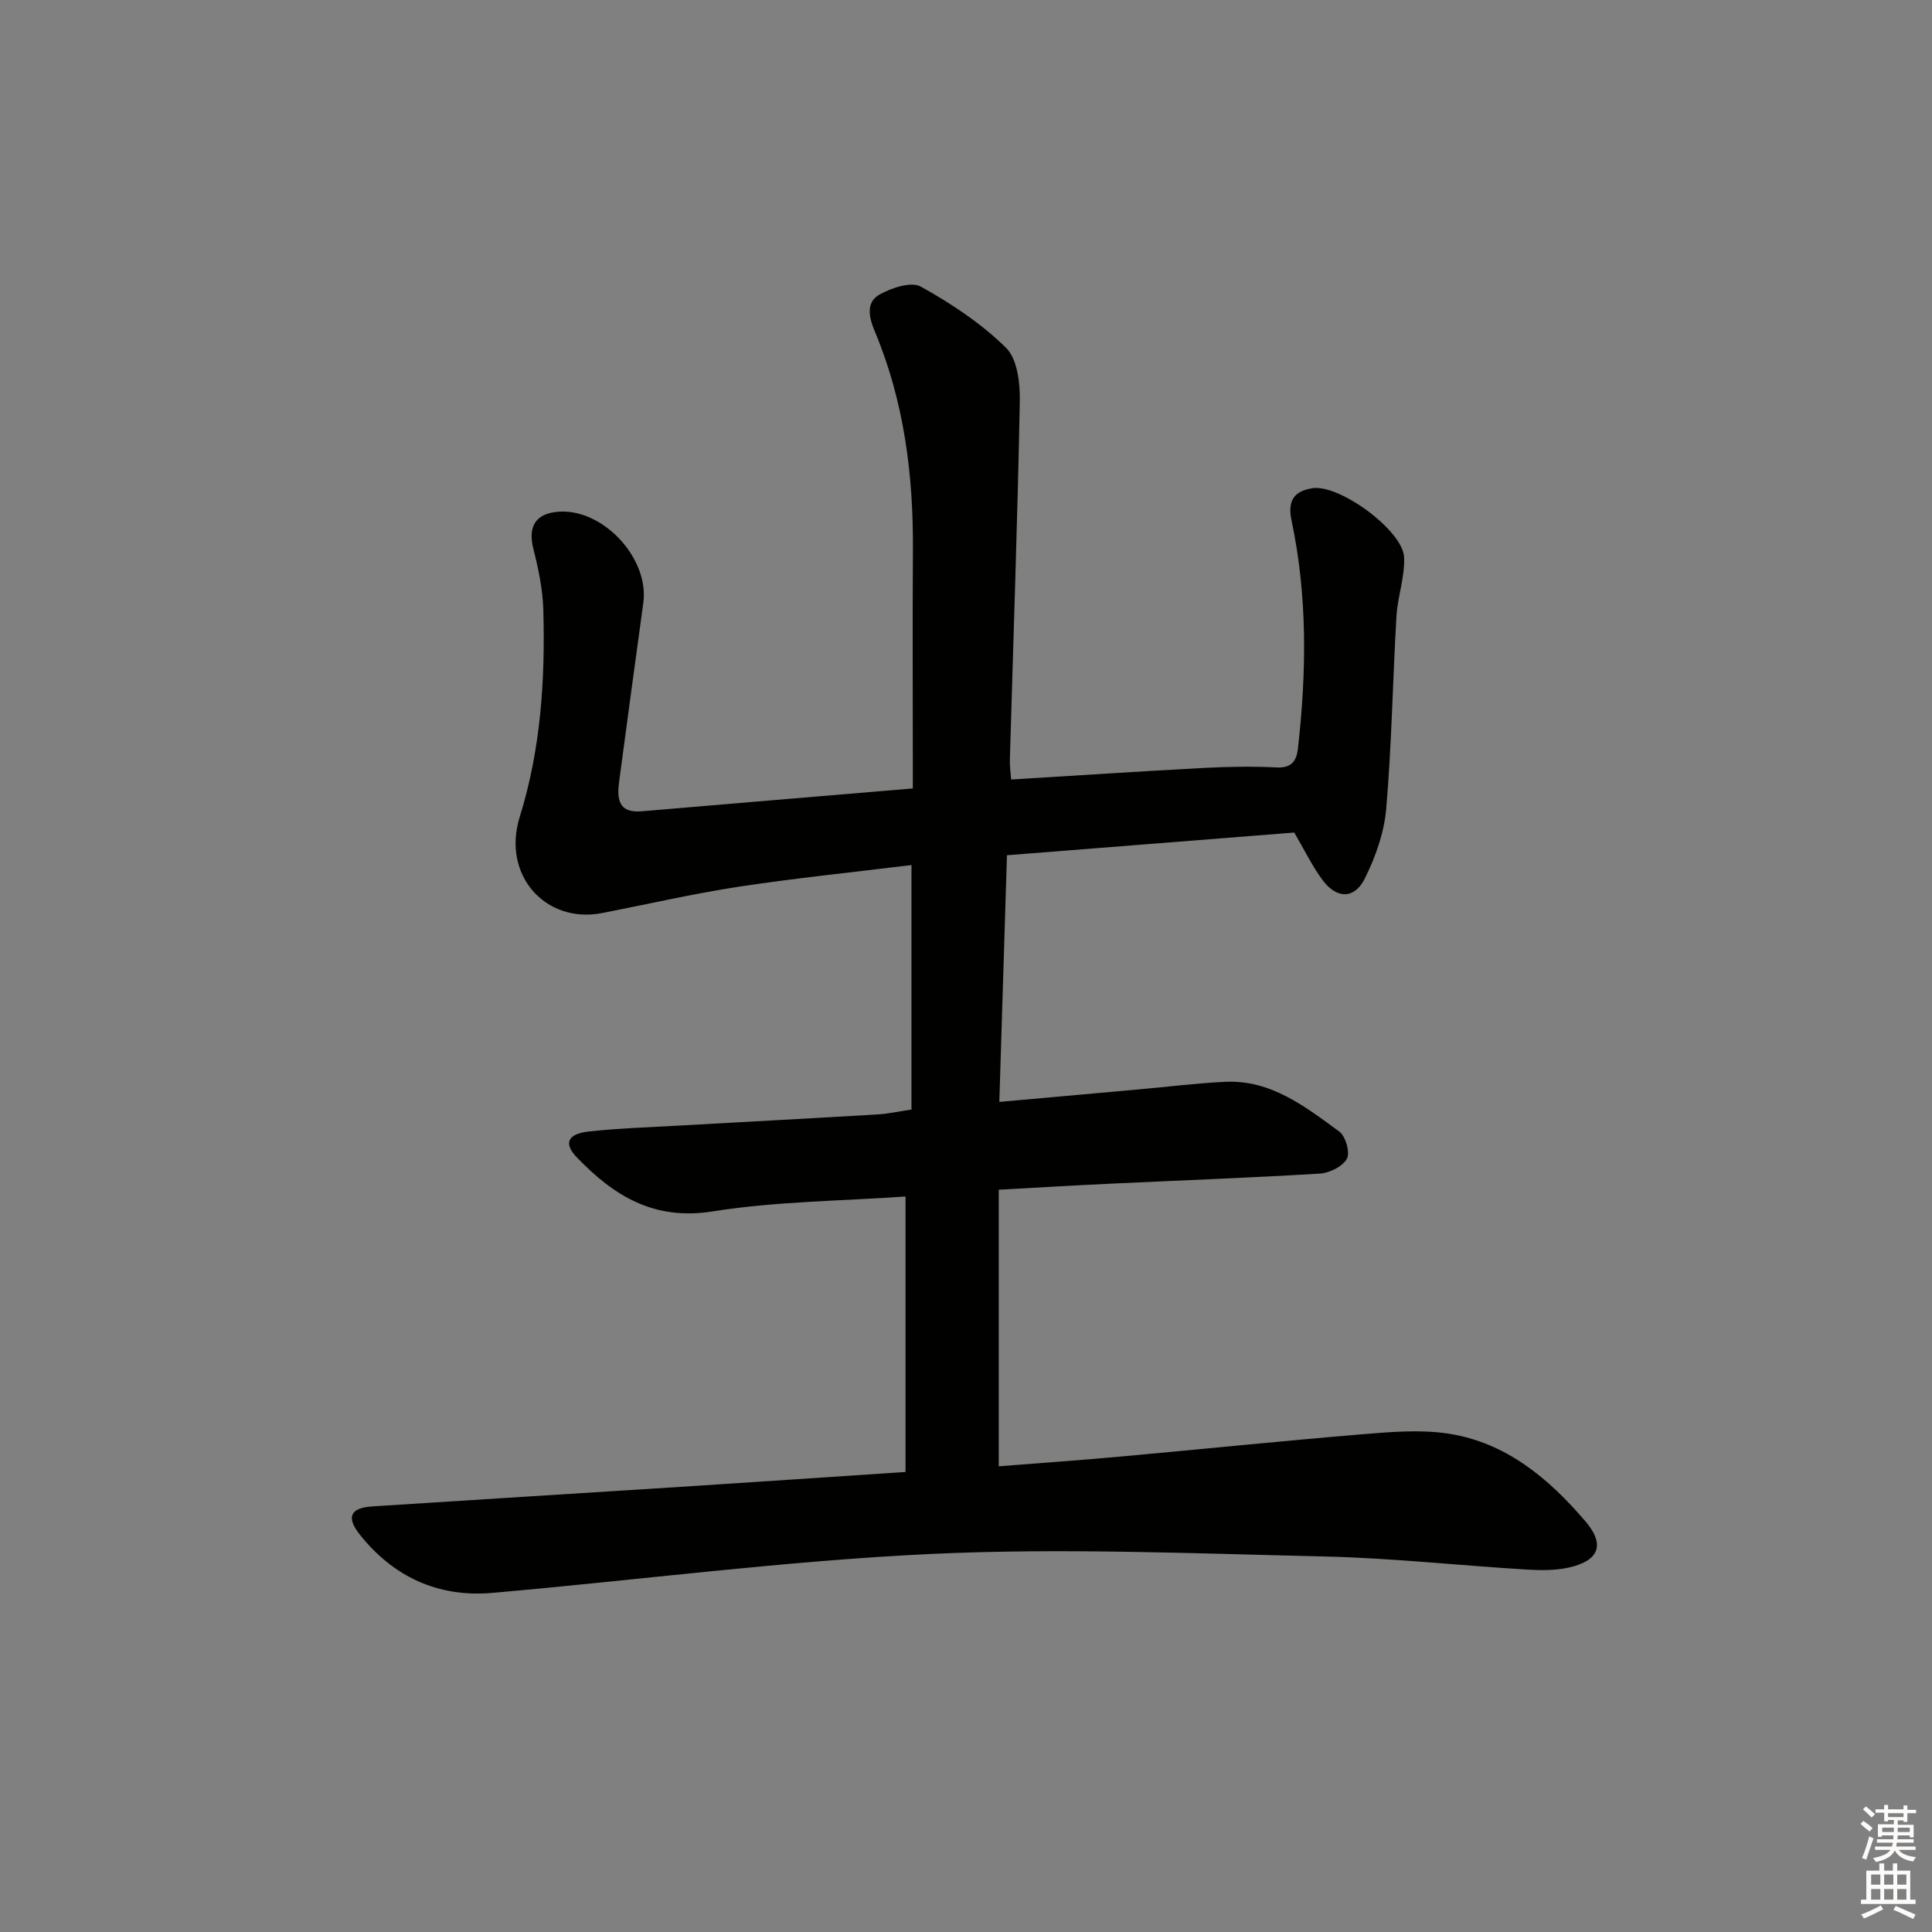 <svg enable-background="new 0 0 400 400" viewBox="0 0 400 400" xmlns="http://www.w3.org/2000/svg"><rect x="0" y="0" width="400" height="400" fill="#808080" stroke="none"/><path d="m187.48 304.76c0-18.98 0-37.73 0-57.04-13.24.94-26.76.99-39.95 3.09-12.21 1.94-20.49-3.27-28.13-11.22-2.76-2.87-1.9-4.86 2.55-5.33 6.44-.69 12.93-.89 19.4-1.26 13.45-.76 26.9-1.47 40.35-2.27 2.27-.14 4.52-.64 7.01-1.01 0-16.92 0-33.51 0-50.62-12.09 1.49-23.95 2.69-35.72 4.48-9.5 1.45-18.89 3.62-28.34 5.46-11.66 2.27-20.8-7.81-17.05-19.89 4.38-14.08 5.28-28.36 4.89-42.85-.11-4.24-1.02-8.53-2.06-12.66-1.19-4.71.51-7.44 5.43-7.71 9.19-.49 18.58 9.76 17.33 18.89-1.69 12.34-3.37 24.69-5.01 37.04-.46 3.5-.18 6.52 4.64 6.11 18.52-1.58 37.04-3.12 56.17-4.73 0-1.78 0-3.56 0-5.33 0-14.66-.08-29.33.02-43.99.1-15.61-1.82-30.84-7.91-45.35-1.16-2.76-1.91-5.97.99-7.58 2.48-1.39 6.57-2.76 8.56-1.65 6.31 3.51 12.52 7.63 17.64 12.67 2.35 2.31 2.92 7.31 2.85 11.06-.47 24.78-1.35 49.55-2.06 74.32-.04 1.29.17 2.58.27 4 13.5-.82 26.72-1.7 39.95-2.4 4.99-.26 10.01-.35 14.99-.1 3.15.16 4.15-1.36 4.44-3.96 1.78-15.79 1.98-31.57-1.33-47.17-.91-4.31.7-6.1 4.32-6.68 5.54-.9 18.72 8.74 18.98 14.27.19 4.05-1.34 8.16-1.58 12.27-.78 13.27-.98 26.59-2.12 39.83-.42 4.94-2.22 10-4.45 14.47-2.14 4.28-5.83 4.2-8.72.3-2.15-2.9-3.74-6.22-5.87-9.85-19.4 1.53-39.07 3.09-59.48 4.7-.53 17.07-1.04 33.74-1.58 51.07 10.1-.91 19.48-1.75 28.85-2.59 5.95-.53 11.89-1.28 17.85-1.57 9.51-.46 16.61 5.12 23.69 10.3 1.31.96 2.27 4.37 1.56 5.64-.89 1.6-3.6 2.94-5.61 3.06-14.44.88-28.89 1.4-43.34 2.09-7.45.35-14.9.8-23.12 1.25v57.26c8.12-.64 16.65-1.24 25.17-2.01 16.71-1.51 33.4-3.24 50.12-4.62 5.91-.49 12.01-1.02 17.81-.13 11.94 1.83 20.8 9.3 28.37 18.16 4.13 4.83 2.82 8.15-3.43 9.56-2.86.64-5.96.59-8.92.41-13.93-.85-27.84-2.38-41.78-2.7-27.12-.62-54.31-1.79-81.37-.52-30.33 1.43-60.54 5.41-90.81 8.06-11.24.98-20.54-3.32-27.52-12.17-2.79-3.54-1.82-5.44 2.61-5.73 21.23-1.38 42.47-2.68 63.71-4.04 15.42-1 30.83-2.04 46.74-3.09z" fill="#010100"/><g fill="#fcfbfa"><path d="m385.2 377.6.6-.6c.6.4 1.3.9 1.9 1.5l-.6.7c-.8-.6-1.4-1.1-1.9-1.6zm.3 7.1c.6-1.4 1.1-2.9 1.5-4.5.3.1.6.3.9.4-.5 1.4-1 2.9-1.5 4.4zm.2-10.1.6-.6c.7.5 1.3 1.1 1.9 1.6l-.7.7c-.6-.6-1.2-1.2-1.8-1.7zm8.4-.8h.8v.9h1.8v.7h-1.8v1.8h-.8v-.3h-1.2v.9h3.3v2.6h-.8v-.4h-2.5c0 .3 0 .6-.1.8h3.4v.7h-3.5c0 .3-.1.6-.1.8h4v.7h-3.5c.7.9 1.9 1.3 3.6 1.5-.2.2-.4.5-.6.9-1.9-.3-3.2-1.1-3.8-2.3-.5 1.1-1.8 2-3.9 2.4-.2-.3-.4-.5-.6-.8 1.9-.4 3.1-.9 3.6-1.7h-3.2v-.7h3.5c.1-.2.1-.5.2-.8h-3.3v-.7h3.4c0-.2 0-.5 0-.8h-2.4v.3h-.8v-2.6h3.3v-.9h-1.2v.3h-.8v-1.8h-1.8v-.7h1.8v-.9h.8v.9h3.2zm-4.4 5.5h2.4c0-.3 0-.6 0-.9h-2.4zm1.2-3.1h3.2v-.8h-3.2zm4.4 2.2h-2.4v.9h2.5v-.9z"/><path d="m389.2 385.8h.9v1.5h1.8v-1.5h.9v1.5h2.7v6h1.1v.9h-11.3v-.9h1.1v-6h2.7v-1.5zm.2 8.7.5.8c-1.2.6-2.5 1.3-4 1.9-.2-.3-.3-.6-.6-.8 1.6-.6 3-1.3 4.1-1.9zm-2-4.3h1.9v-2.1h-1.9zm0 3.1h1.9v-2.2h-1.9zm2.7-3.1h1.9v-2.1h-1.9zm0 3.1h1.9v-2.2h-1.9zm2.4 1.3c1.4.6 2.7 1.2 4.1 1.8l-.5.9c-1.5-.7-2.8-1.4-4.1-1.9zm2.2-6.5h-1.9v2.1h1.9zm-1.9 5.2h1.9v-2.2h-1.9z"/></g></svg>